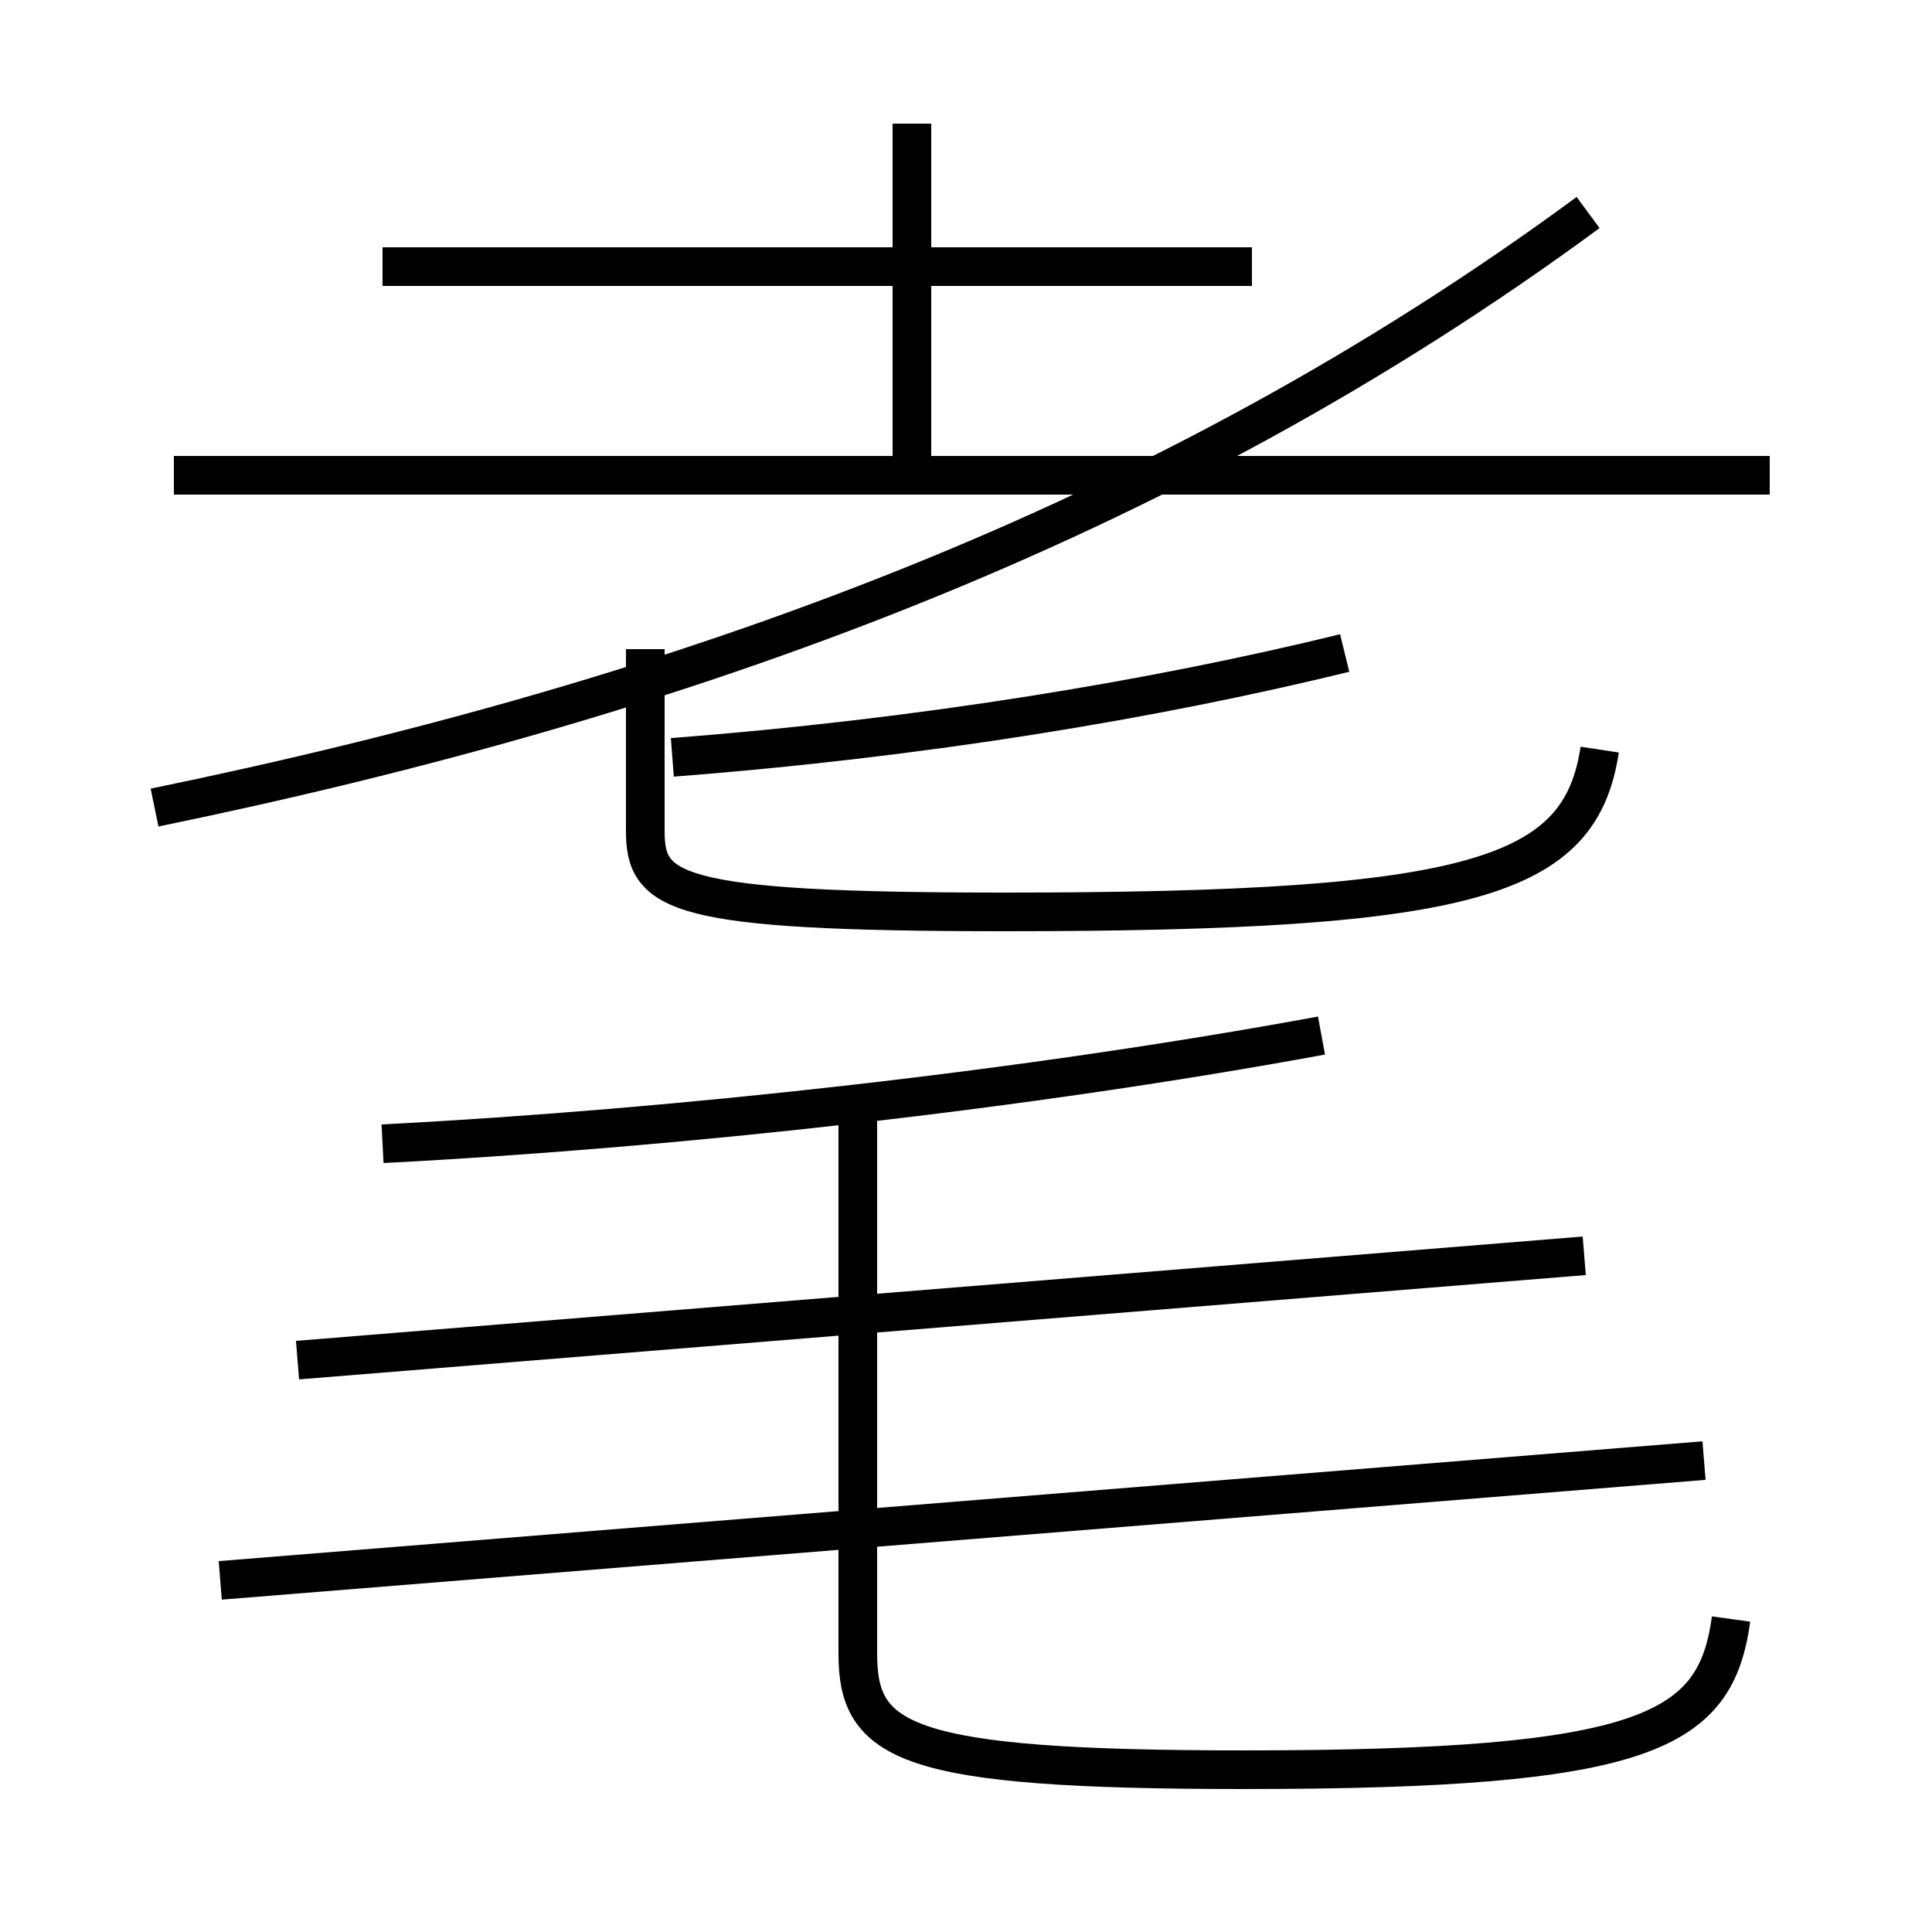 <?xml version='1.0' encoding='utf8'?>
<svg viewBox="0.0 -6.0 50.0 50.0" version="1.1" xmlns="http://www.w3.org/2000/svg">
<rect x="0.0" y="-6.0" width="50.0" height="50.0" fill="#808080" stroke="none"/>
<rect x="-1000" y="-1000" width="2000" height="2000" stroke="white" fill="white"/>
<g style="fill:white;stroke:#000000;  stroke-width:1">
<path d="M 4.0 -23.1 C 17.6 -25.9 30.1 -30.4 41.1 -38.5 M 5.7 -3.1 L 44.1 -6.2 M 7.7 -8.8 L 41.0 -11.5 M 9.9 -14.4 C 17.6 -14.8 26.6 -15.8 34.2 -17.2 M 44.8 -2.1 C 44.4 0.8 42.7 1.8 32.2 1.8 C 23.4 1.8 22.2 1.1 22.2 -1.2 L 22.2 -15.2 M 17.4 -24.4 C 23.9 -24.9 29.9 -25.9 34.8 -27.1 M 16.7 -27.2 L 16.7 -22.5 C 16.7 -20.9 17.4 -20.4 26.0 -20.4 C 38.2 -20.4 40.9 -21.3 41.4 -24.6 M 45.8 -31.7 L 4.5 -31.7 M 32.4 -37.1 L 9.9 -37.1 M 23.6 -32.0 L 23.6 -40.8" transform="translate(0.0 38.0)" />
</g>
</svg>